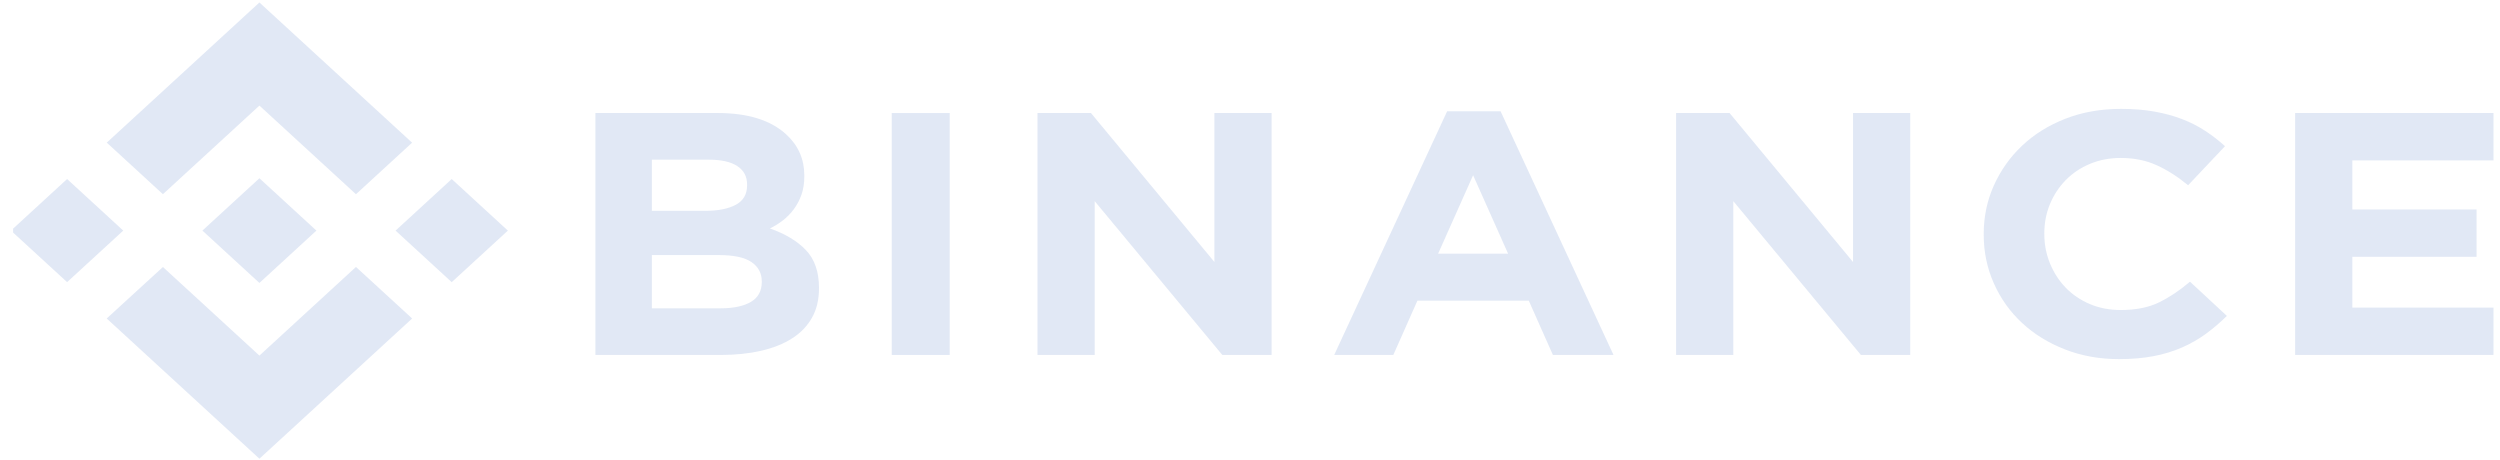 <svg width="136" height="25" viewBox="0 0 136 25" fill="none" xmlns="http://www.w3.org/2000/svg">
<g clip-path="url(#clip0_44_765)">
<path d="M8.862 10.564L14.112 5.744L19.364 10.566L22.418 7.762L14.112 0.134L5.808 7.759L8.862 10.564Z" fill="#6B8CCE" fill-opacity="0.2"/>
<path d="M6.705 12.544L3.65 9.739L0.596 12.544L3.65 15.348L6.705 12.544Z" fill="#6B8CCE" fill-opacity="0.2"/>
<path d="M8.863 14.525L14.112 19.344L19.364 14.522L22.42 17.325L22.419 17.327L14.112 24.954L5.808 17.329L5.804 17.326L8.863 14.525Z" fill="#6B8CCE" fill-opacity="0.2"/>
<path d="M24.573 15.35L27.628 12.545L24.573 9.74L21.519 12.545L24.573 15.35Z" fill="#6B8CCE" fill-opacity="0.2"/>
<path d="M17.21 12.543H17.211L14.112 9.697L11.821 11.8H11.821L11.558 12.042L11.015 12.54L11.011 12.544L11.015 12.548L14.112 15.392L17.211 12.546L17.213 12.544L17.21 12.543Z" fill="#6B8CCE" fill-opacity="0.2"/>
<path d="M32.39 6.148H39.033C40.682 6.148 41.929 6.537 42.774 7.314C43.428 7.916 43.755 8.662 43.755 9.552V9.589C43.755 9.965 43.704 10.297 43.602 10.586C43.5 10.874 43.365 11.134 43.195 11.366C43.026 11.598 42.829 11.802 42.605 11.977C42.381 12.152 42.141 12.303 41.883 12.428C42.712 12.717 43.364 13.108 43.84 13.603C44.315 14.099 44.553 14.785 44.553 15.662V15.7C44.553 16.302 44.427 16.828 44.175 17.279C43.923 17.73 43.562 18.107 43.091 18.407C42.621 18.708 42.056 18.934 41.395 19.084C40.733 19.235 40.001 19.31 39.197 19.31H32.39V6.148ZM38.369 11.469C39.065 11.469 39.618 11.36 40.028 11.14C40.437 10.921 40.642 10.567 40.642 10.078V10.04C40.642 9.602 40.464 9.267 40.109 9.035C39.754 8.803 39.242 8.687 38.574 8.687H35.461V11.469H38.369ZM39.209 16.772C39.905 16.772 40.45 16.656 40.847 16.424C41.242 16.192 41.441 15.832 41.441 15.343V15.305C41.441 14.867 41.256 14.519 40.888 14.262C40.519 14.005 39.925 13.876 39.106 13.876H35.461V16.772H39.209V16.772Z" fill="#6B8CCE" fill-opacity="0.2"/>
<path d="M48.51 6.148H51.663V19.31H48.51V6.148Z" fill="#6B8CCE" fill-opacity="0.2"/>
<path d="M56.44 6.148H59.347L66.064 14.252V6.148H69.176V19.31H66.494L59.552 10.943V19.31H56.44V6.148Z" fill="#6B8CCE" fill-opacity="0.2"/>
<path d="M78.724 6.054H81.632L87.775 19.31H84.478L83.167 16.358H77.106L75.796 19.31H72.58L78.724 6.054ZM82.041 13.801L80.137 9.533L78.233 13.801H82.041Z" fill="#6B8CCE" fill-opacity="0.2"/>
<path d="M91.18 6.148H94.088L100.804 14.252V6.148H103.917V19.31H101.234L94.292 10.943V19.31H91.18V6.148Z" fill="#6B8CCE" fill-opacity="0.2"/>
<path d="M115.266 19.536C114.214 19.536 113.238 19.36 112.337 19.009C111.436 18.659 110.658 18.179 110.003 17.571C109.347 16.963 108.835 16.245 108.467 15.418C108.098 14.591 107.914 13.707 107.914 12.767V12.729C107.914 11.789 108.098 10.909 108.467 10.088C108.835 9.266 109.347 8.546 110.003 7.925C110.658 7.305 111.443 6.816 112.357 6.459C113.272 6.101 114.283 5.923 115.388 5.923C116.057 5.923 116.668 5.973 117.221 6.073C117.774 6.174 118.275 6.311 118.726 6.487C119.177 6.662 119.593 6.875 119.975 7.126C120.357 7.377 120.712 7.653 121.04 7.953L119.033 10.078C118.473 9.614 117.903 9.251 117.323 8.988C116.743 8.724 116.091 8.593 115.368 8.593C114.767 8.593 114.21 8.699 113.699 8.912C113.187 9.126 112.747 9.42 112.378 9.796C112.01 10.172 111.723 10.608 111.518 11.103C111.313 11.598 111.211 12.128 111.211 12.691V12.729C111.211 13.293 111.313 13.826 111.518 14.327C111.723 14.829 112.006 15.267 112.368 15.643C112.729 16.019 113.166 16.317 113.678 16.537C114.19 16.756 114.753 16.865 115.368 16.865C116.187 16.865 116.879 16.728 117.446 16.452C118.012 16.176 118.576 15.8 119.135 15.324L121.142 17.185C120.774 17.549 120.391 17.875 119.996 18.163C119.6 18.451 119.166 18.699 118.695 18.906C118.224 19.112 117.708 19.269 117.149 19.376C116.589 19.482 115.961 19.536 115.266 19.536Z" fill="#6B8CCE" fill-opacity="0.2"/>
<path d="M124.854 6.148H135.646V8.724H127.967V11.394H134.725V13.97H127.967V16.734H135.749V19.31H124.854V6.148Z" fill="#6B8CCE" fill-opacity="0.2"/>
</g>
<defs>
<clipPath id="clip0_44_765">
<rect width="134.933" height="24.82" fill="white" transform="translate(0.713 0.134)"/>
</clipPath>
</defs>
</svg>

